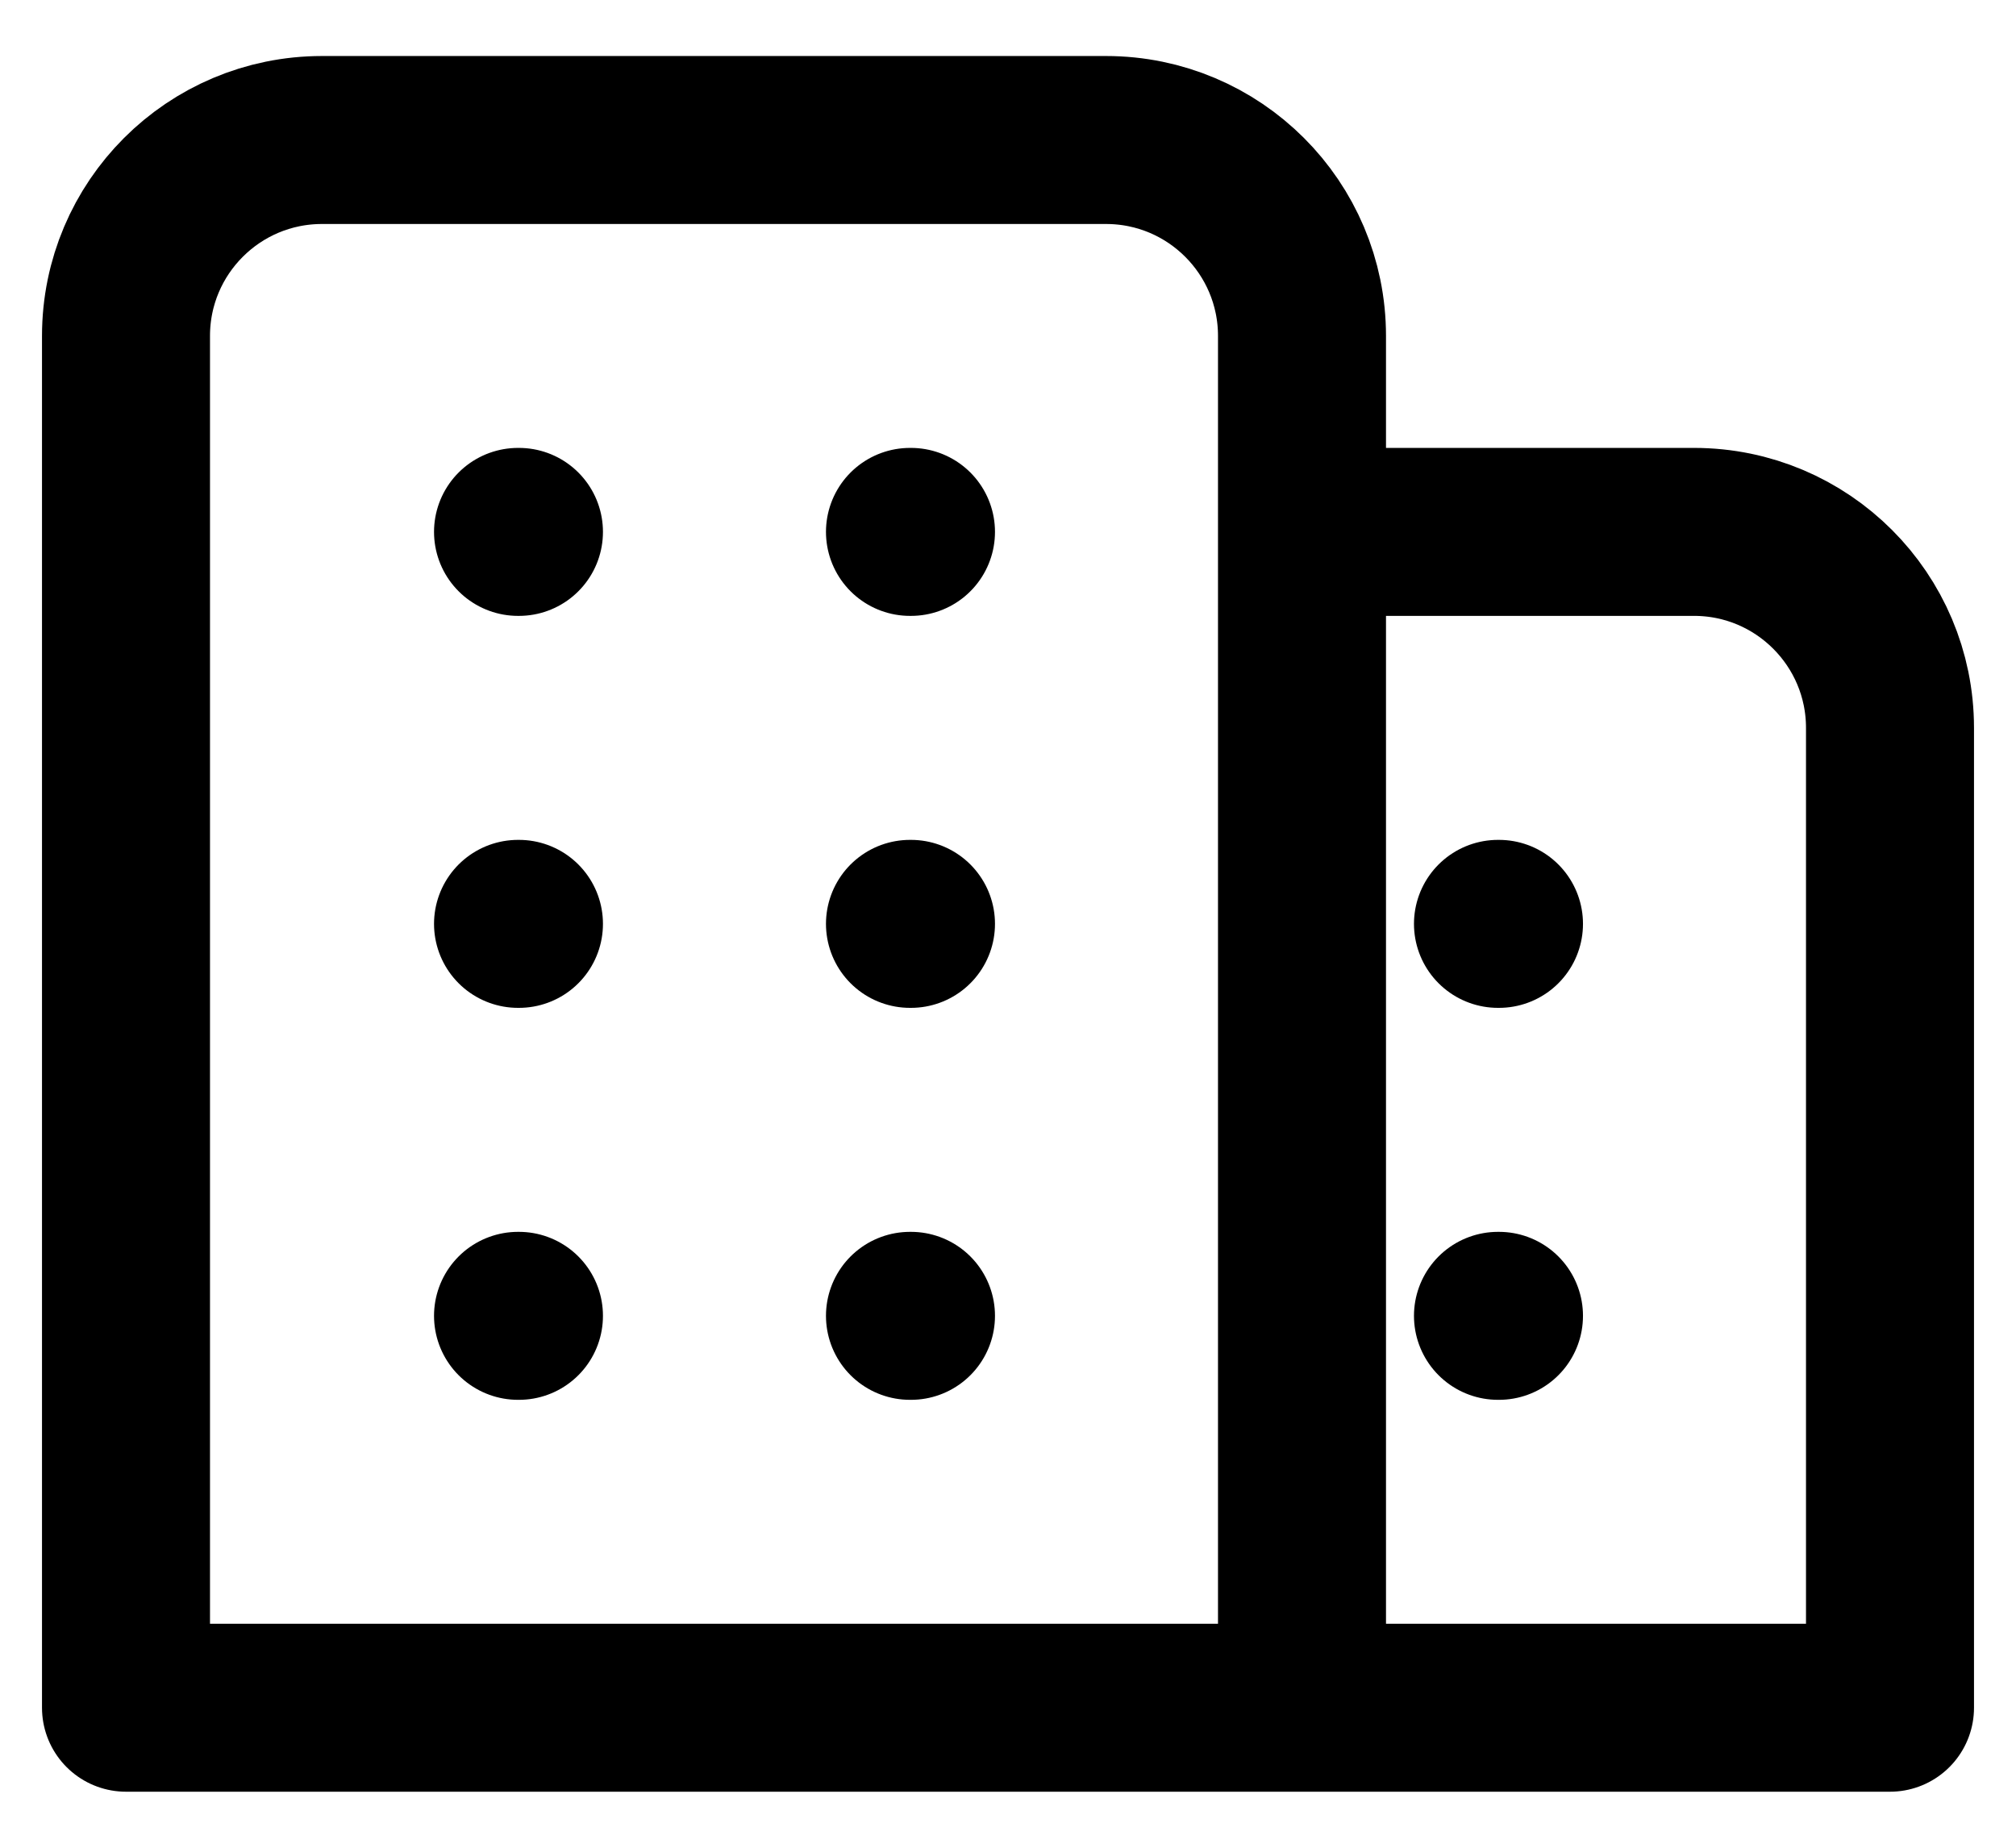 <svg width="24" height="22" viewBox="0 0 24 22" fill="none" xmlns="http://www.w3.org/2000/svg">
<path d="M10.833 20.333H22.5V8.667C22.5 7.378 21.455 6.333 20.167 6.333H15.5M10.833 15.667H10.845M17.833 15.667H17.845M6.167 15.667H6.178M10.833 11H10.845M17.833 11H17.845M6.167 11H6.178M10.833 6.333H10.845M6.167 6.333H6.178M15.5 20.333V4C15.5 2.711 14.455 1.667 13.167 1.667H3.833C2.545 1.667 1.5 2.711 1.5 4V20.333H15.5Z" stroke="black" stroke-width="2" stroke-linecap="round" stroke-linejoin="round"/>
</svg>
